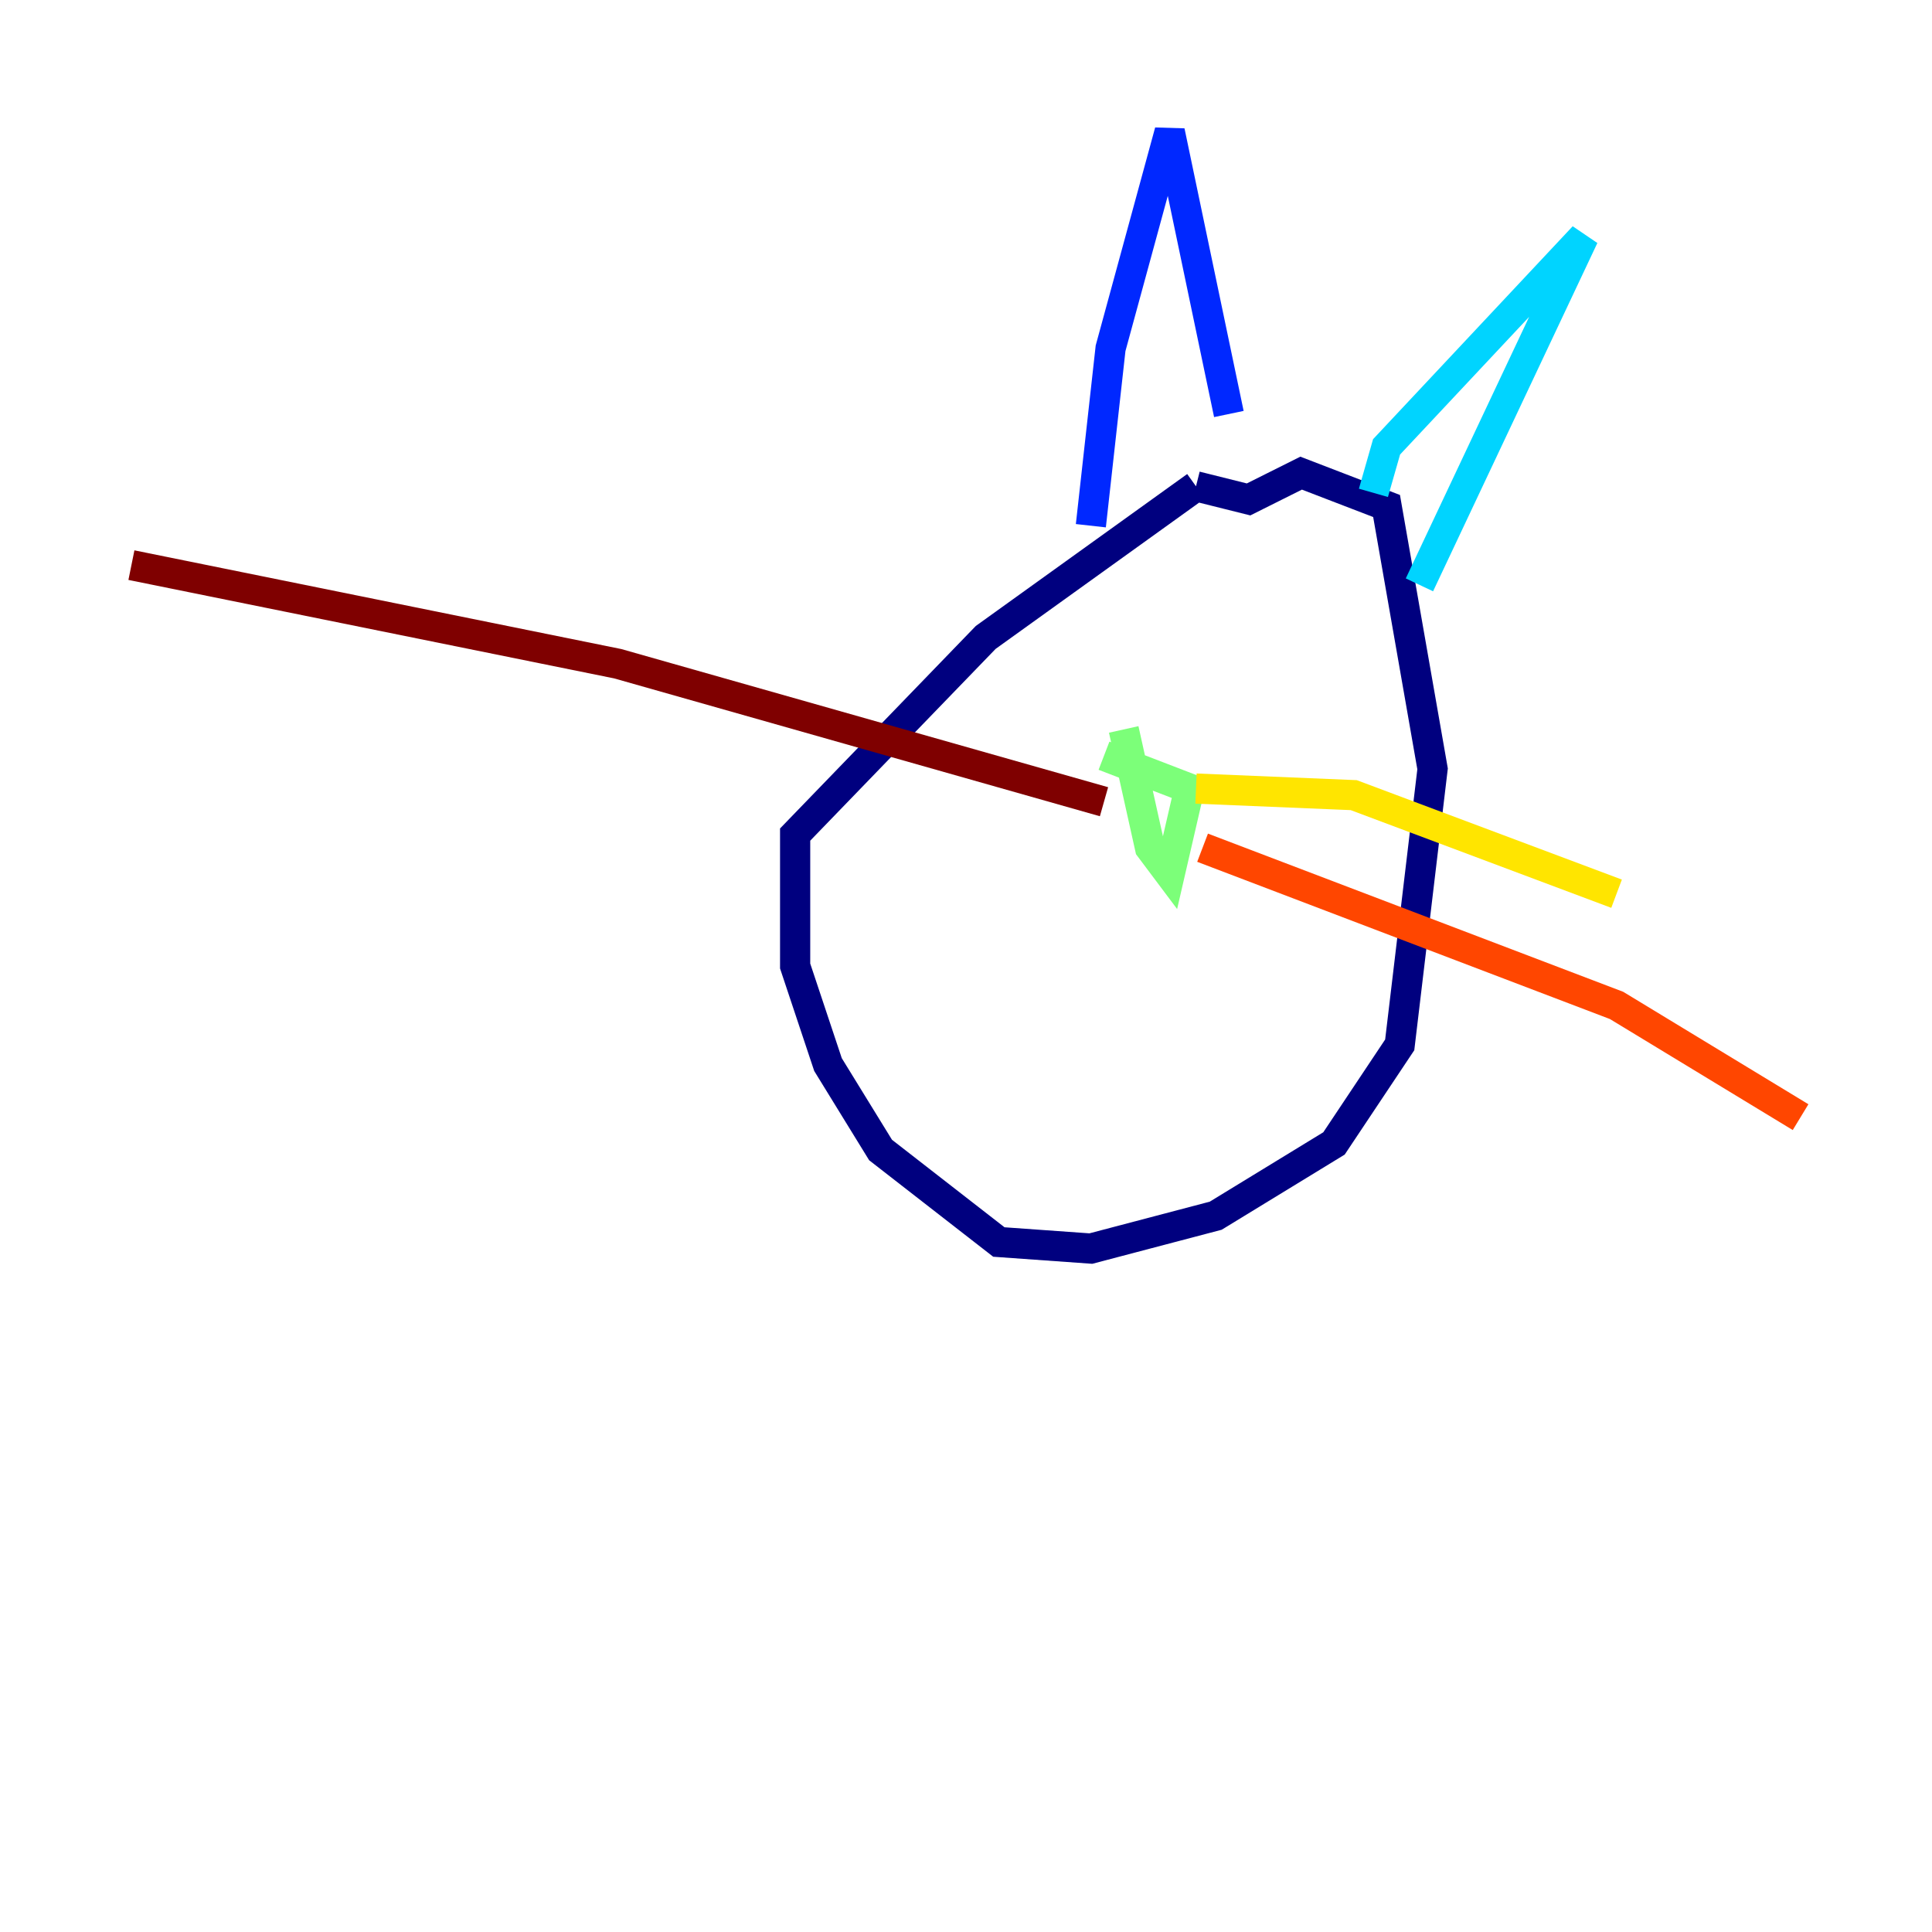 <?xml version="1.0" encoding="utf-8" ?>
<svg baseProfile="tiny" height="128" version="1.2" viewBox="0,0,128,128" width="128" xmlns="http://www.w3.org/2000/svg" xmlns:ev="http://www.w3.org/2001/xml-events" xmlns:xlink="http://www.w3.org/1999/xlink"><defs /><polyline fill="none" points="79.238,32.218 65.306,42.231 52.68,55.292 52.68,64.0 54.857,70.531 58.34,76.191 66.177,82.286 72.272,82.721 80.544,80.544 88.381,75.755 92.735,69.225 94.912,50.939 91.864,33.524 86.204,31.347 82.721,33.088 79.238,32.218" stroke="#00007f" stroke-width="2" /><polyline fill="none" points="72.272,34.83 73.578,23.075 77.497,8.707 81.415,27.429" stroke="#0028ff" stroke-width="2" /><polyline fill="none" points="90.993,32.653 91.864,29.605 104.925,15.674 94.041,38.748" stroke="#00d4ff" stroke-width="2" /><polyline fill="none" points="73.143,50.068 78.803,52.245 77.497,57.905 76.191,56.163 74.449,48.327" stroke="#7cff79" stroke-width="2" /><polyline fill="none" points="79.238,52.245 89.687,52.68 107.102,59.211" stroke="#ffe500" stroke-width="2" /><polyline fill="none" points="79.674,56.163 107.102,66.612 119.293,74.014" stroke="#ff4600" stroke-width="2" /><polyline fill="none" points="73.143,53.116 40.925,43.973 8.707,37.442" stroke="#7f0000" stroke-width="2" /></svg>